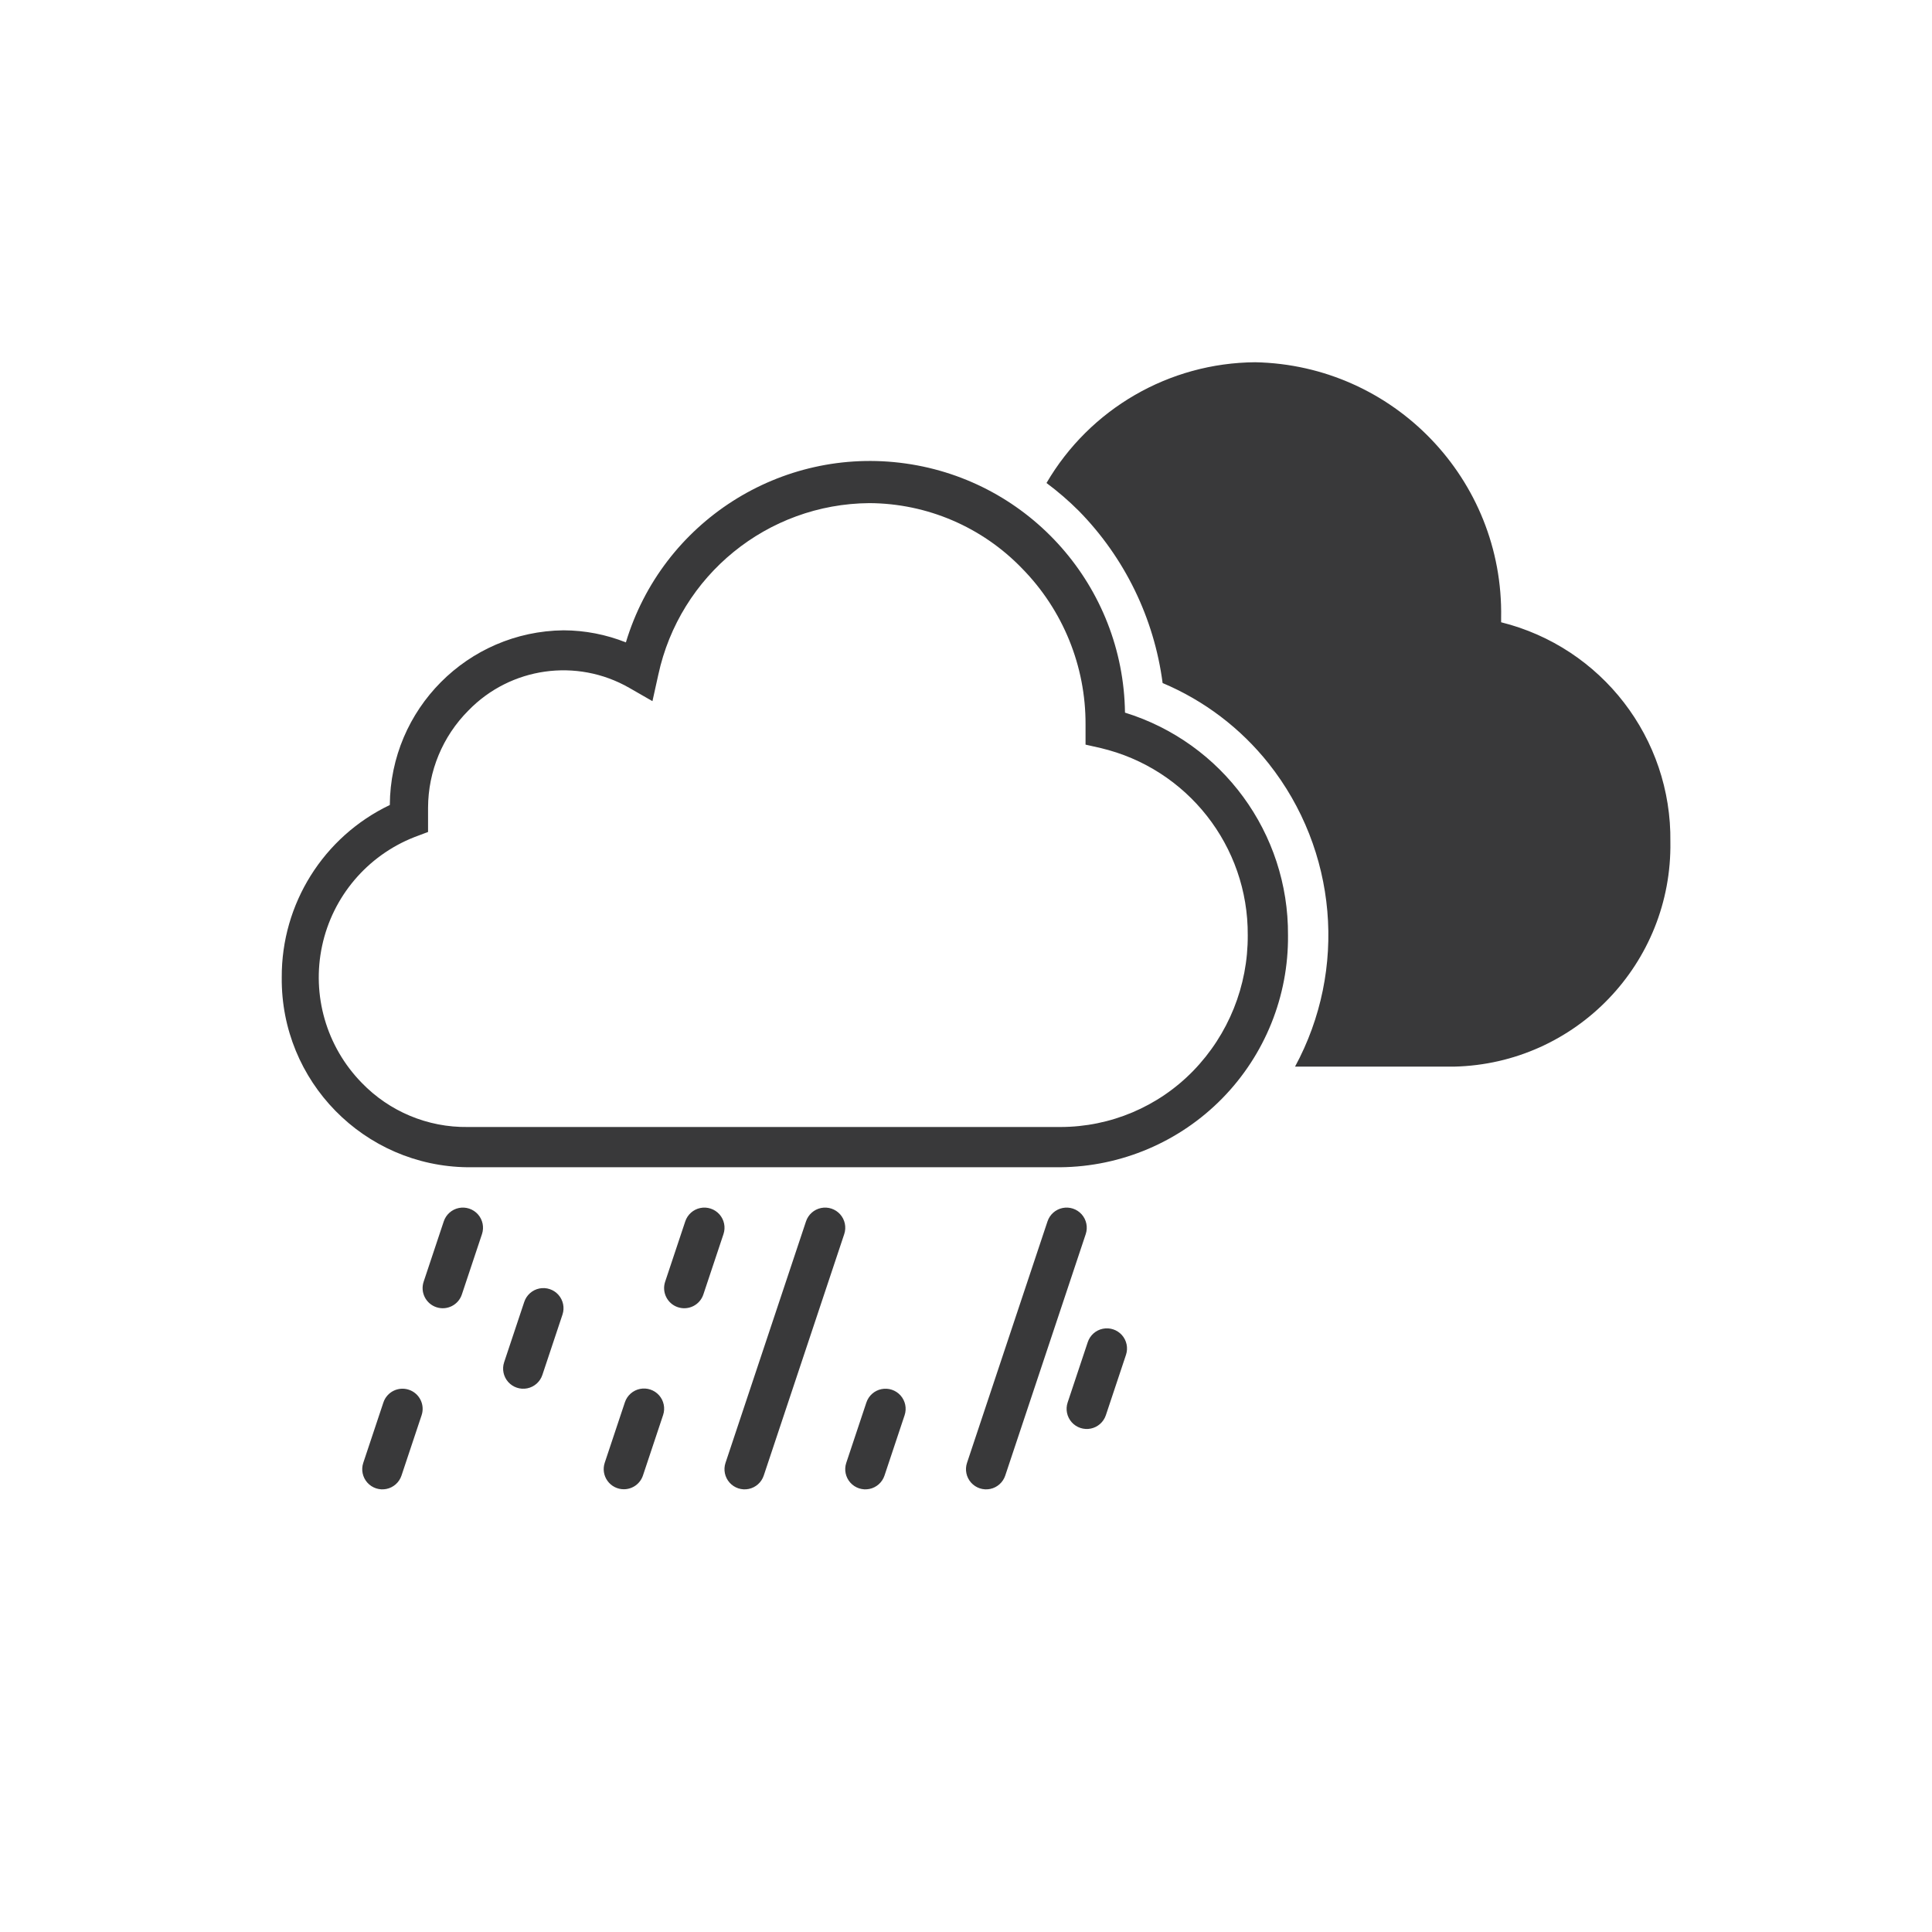 <?xml version="1.0" encoding="UTF-8"?>
<svg width="96px" height="96px" viewBox="0 0 96 96" version="1.1" xmlns="http://www.w3.org/2000/svg" xmlns:xlink="http://www.w3.org/1999/xlink">
    <title>pictograms/Weather &amp; More/weather_rain</title>
    <g id="Symbols" stroke="none" stroke-width="1" fill="none" fill-rule="evenodd">
        <g id="pictograms/Weather-&amp;-More/weather-rain" fill="#39393A">
            <path d="M31,74 C30.677,74.001 30.374,73.846 30.186,73.584 C29.997,73.322 29.947,72.986 30.05,72.68 L31.05,69.68 C31.163,69.341 31.448,69.087 31.798,69.015 C32.148,68.943 32.51,69.063 32.748,69.33 C32.985,69.597 33.063,69.971 32.95,70.31 L31.95,73.31 C31.816,73.721 31.433,74 31,74 Z M34.95,64.32 L35.95,61.32 C36.063,60.981 35.985,60.607 35.748,60.34 C35.51,60.073 35.148,59.953 34.798,60.025 C34.448,60.097 34.163,60.351 34.05,60.69 L33.05,63.69 C32.876,64.215 33.16,64.781 33.685,64.955 C34.21,65.129 34.776,64.845 34.95,64.32 Z M19.95,73.32 L20.95,70.32 C21.124,69.795 20.84,69.229 20.315,69.055 C19.79,68.881 19.224,69.165 19.05,69.69 L18.05,72.69 C17.937,73.029 18.015,73.403 18.252,73.67 C18.49,73.937 18.852,74.057 19.202,73.985 C19.552,73.913 19.837,73.659 19.95,73.32 Z M22.95,64.32 L23.95,61.32 C24.063,60.981 23.985,60.607 23.748,60.34 C23.51,60.073 23.148,59.953 22.798,60.025 C22.448,60.097 22.163,60.351 22.05,60.69 L21.05,63.69 C20.876,64.215 21.16,64.781 21.685,64.955 C22.21,65.129 22.776,64.845 22.95,64.32 L22.95,64.32 Z M26.95,68.32 L27.95,65.32 C28.063,64.981 27.985,64.607 27.748,64.34 C27.51,64.073 27.148,63.953 26.798,64.025 C26.448,64.097 26.163,64.351 26.05,64.69 L25.05,67.69 C24.937,68.029 25.015,68.403 25.252,68.67 C25.49,68.937 25.852,69.057 26.202,68.985 C26.552,68.913 26.837,68.659 26.95,68.32 Z M37.95,73.32 L41.95,61.32 C42.063,60.981 41.985,60.607 41.748,60.34 C41.51,60.073 41.148,59.953 40.798,60.025 C40.448,60.097 40.163,60.351 40.05,60.69 L36.05,72.69 C35.937,73.029 36.015,73.403 36.252,73.67 C36.49,73.937 36.852,74.057 37.202,73.985 C37.552,73.913 37.837,73.659 37.95,73.32 Z M43.95,73.32 L44.95,70.32 C45.063,69.981 44.985,69.607 44.748,69.34 C44.51,69.073 44.148,68.953 43.798,69.025 C43.448,69.097 43.163,69.351 43.05,69.69 L42.05,72.69 C41.937,73.029 42.015,73.403 42.252,73.67 C42.49,73.937 42.852,74.057 43.202,73.985 C43.552,73.913 43.837,73.659 43.95,73.32 Z M54.95,70.32 L55.95,67.32 C56.063,66.981 55.985,66.607 55.748,66.34 C55.51,66.073 55.148,65.953 54.798,66.025 C54.448,66.097 54.163,66.351 54.05,66.69 L53.05,69.69 C52.937,70.029 53.015,70.403 53.252,70.67 C53.49,70.937 53.852,71.057 54.202,70.985 C54.552,70.913 54.837,70.659 54.95,70.32 Z M49.95,73.32 L53.95,61.32 C54.063,60.981 53.985,60.607 53.748,60.34 C53.51,60.073 53.148,59.953 52.798,60.025 C52.448,60.097 52.163,60.351 52.05,60.69 L48.05,72.69 C47.937,73.029 48.015,73.403 48.252,73.67 C48.49,73.937 48.852,74.057 49.202,73.985 C49.552,73.913 49.837,73.659 49.95,73.32 L49.95,73.32 Z M74.59,30.92 C74.59,30.85 74.59,30.77 74.59,30.7 C74.718,23.82 69.25,18.137 62.37,18 C58.097,18.03 54.156,20.31 52,24 C52.57,24.424 53.108,24.888 53.61,25.39 C55.887,27.713 57.347,30.714 57.77,33.94 C59.835,34.81 61.647,36.185 63.04,37.94 C66.45,42.246 66.965,48.17 64.35,53 L72.26,53 C78.3,52.858 83.095,47.871 83,41.83 C83.069,36.682 79.586,32.164 74.59,30.92 Z M64,46.47 C64.029,49.499 62.854,52.415 60.733,54.578 C58.612,56.74 55.719,57.971 52.69,58 L23.24,58 C18.085,57.945 13.95,53.725 14,48.57 C13.98,44.915 16.072,41.576 19.37,40 C19.397,35.237 23.237,31.374 28,31.32 C29.062,31.323 30.114,31.527 31.1,31.92 C32.904,25.934 38.805,22.158 44.997,23.03 C51.188,23.901 55.818,29.158 55.9,35.41 C60.742,36.909 64.033,41.401 64,46.47 Z M62,46.47 C62.03,42.045 58.997,38.186 54.69,37.17 L53.94,37 L53.94,36 C53.952,33.103 52.82,30.318 50.79,28.25 C48.803,26.186 46.065,25.014 43.2,25 C38.137,25.036 33.778,28.581 32.71,33.53 L32.42,34.84 L31.27,34.18 C28.659,32.682 25.364,33.148 23.27,35.31 C21.994,36.59 21.276,38.323 21.27,40.13 C21.27,40.28 21.27,40.43 21.27,40.59 L21.27,41.34 L20.58,41.6 C18.247,42.521 16.529,44.548 16.005,47 C15.48,49.453 16.218,52.005 17.97,53.8 C19.347,55.23 21.255,56.027 23.24,56 L52.69,56 C55.176,55.999 57.557,54.993 59.29,53.21 C61.042,51.406 62.015,48.985 62,46.47 Z" id="●-Pictogram"></path>
        </g>
    </g>
</svg>